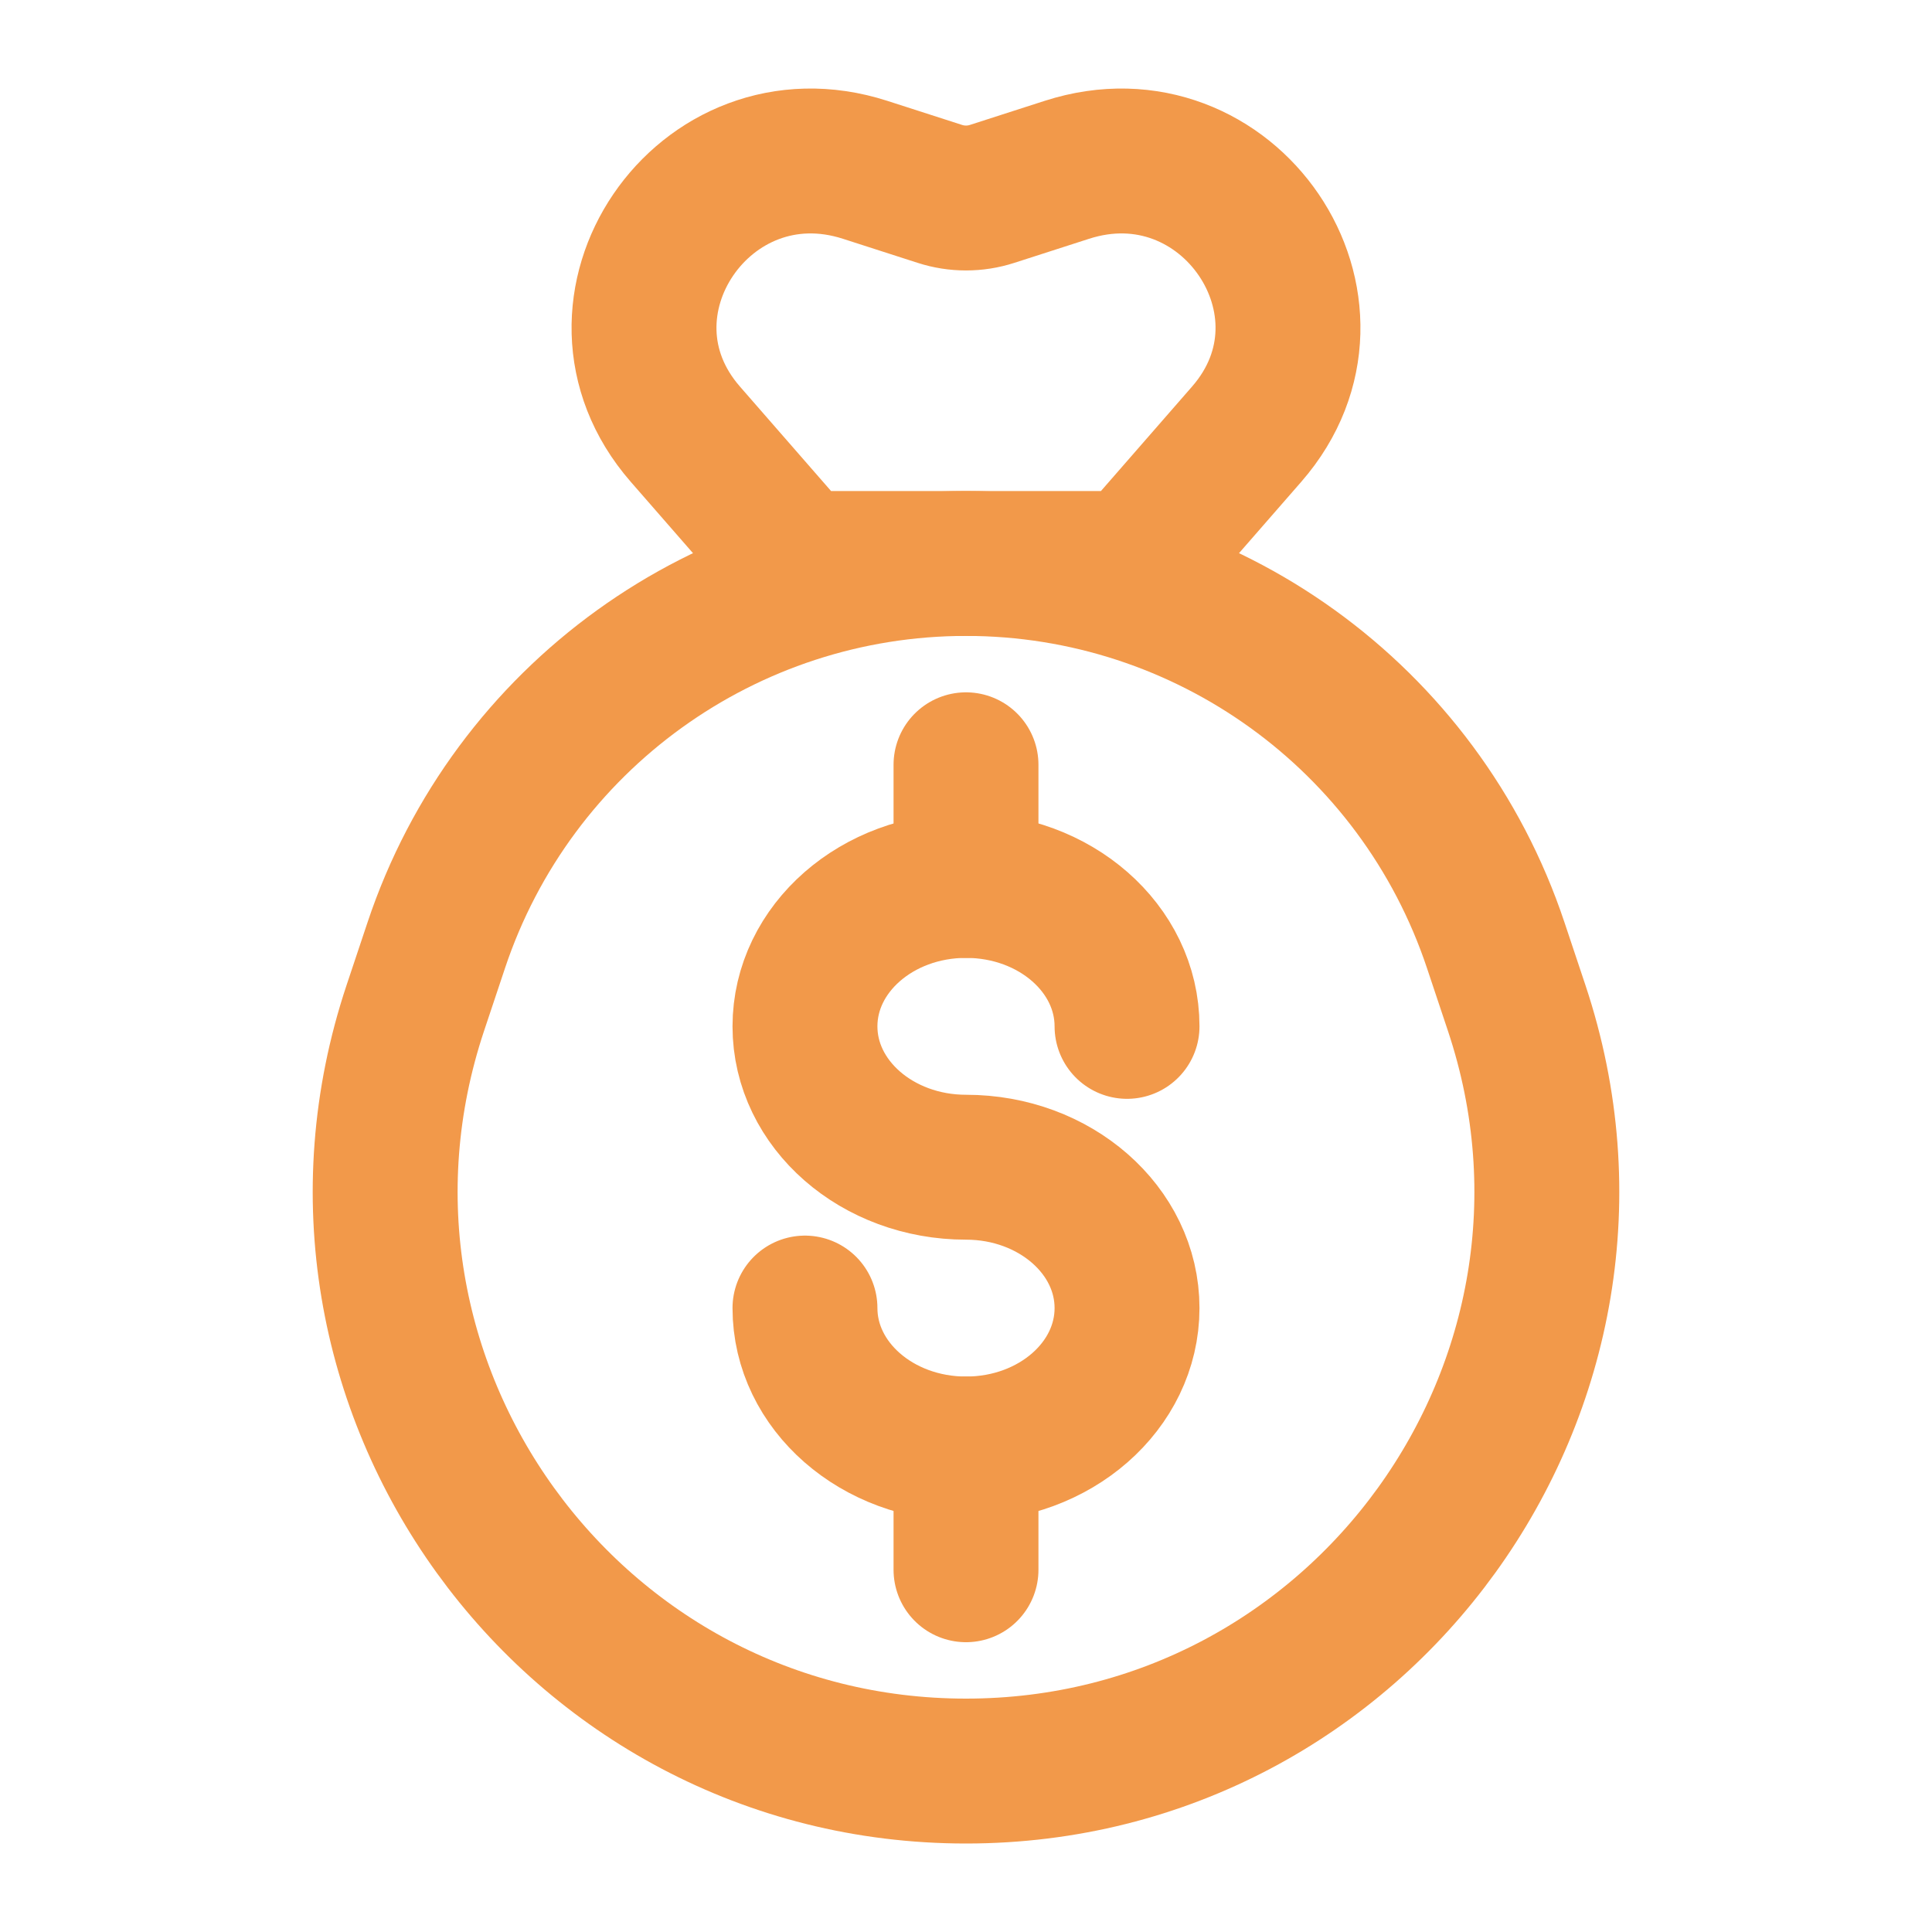 <svg width="20" height="20" viewBox="0 0 20 20" fill="none" xmlns="http://www.w3.org/2000/svg">
<path d="M11.667 10.625C11.667 9.819 10.921 9.166 10 9.166C9.08 9.166 8.333 9.819 8.333 10.625C8.333 11.43 9.08 12.083 10 12.083C10.921 12.083 11.667 12.736 11.667 13.541C11.667 14.347 10.921 15 10 15C9.08 15 8.333 14.347 8.333 13.541" stroke="#F2994A" stroke-width="1.5" stroke-linecap="round"/>
<path d="M10 7.917V9.166" stroke="#F2994A" stroke-width="1.5" stroke-linecap="round" stroke-linejoin="round"/>
<path d="M10 15V16.25" stroke="#F2994A" stroke-width="1.5" stroke-linecap="round" stroke-linejoin="round"/>
<path d="M4.516 9.786C5.303 7.426 7.512 5.833 10 5.833V5.833C12.488 5.833 14.697 7.426 15.484 9.786L15.701 10.436C16.996 14.321 14.095 18.334 10 18.334V18.334C5.905 18.334 3.004 14.321 4.299 10.436L4.516 9.786Z" stroke="#F2994A" stroke-width="1.5" stroke-linejoin="round"/>
<path d="M11.738 5.833L8.262 5.833L7.094 4.494C5.95 3.181 7.285 1.219 8.956 1.758L9.729 2.007C9.905 2.064 10.095 2.064 10.271 2.007L11.044 1.758C12.715 1.219 14.05 3.181 12.906 4.494L11.738 5.833Z" stroke="#F2994A" stroke-width="1.5" stroke-linejoin="round"/>
</svg>
